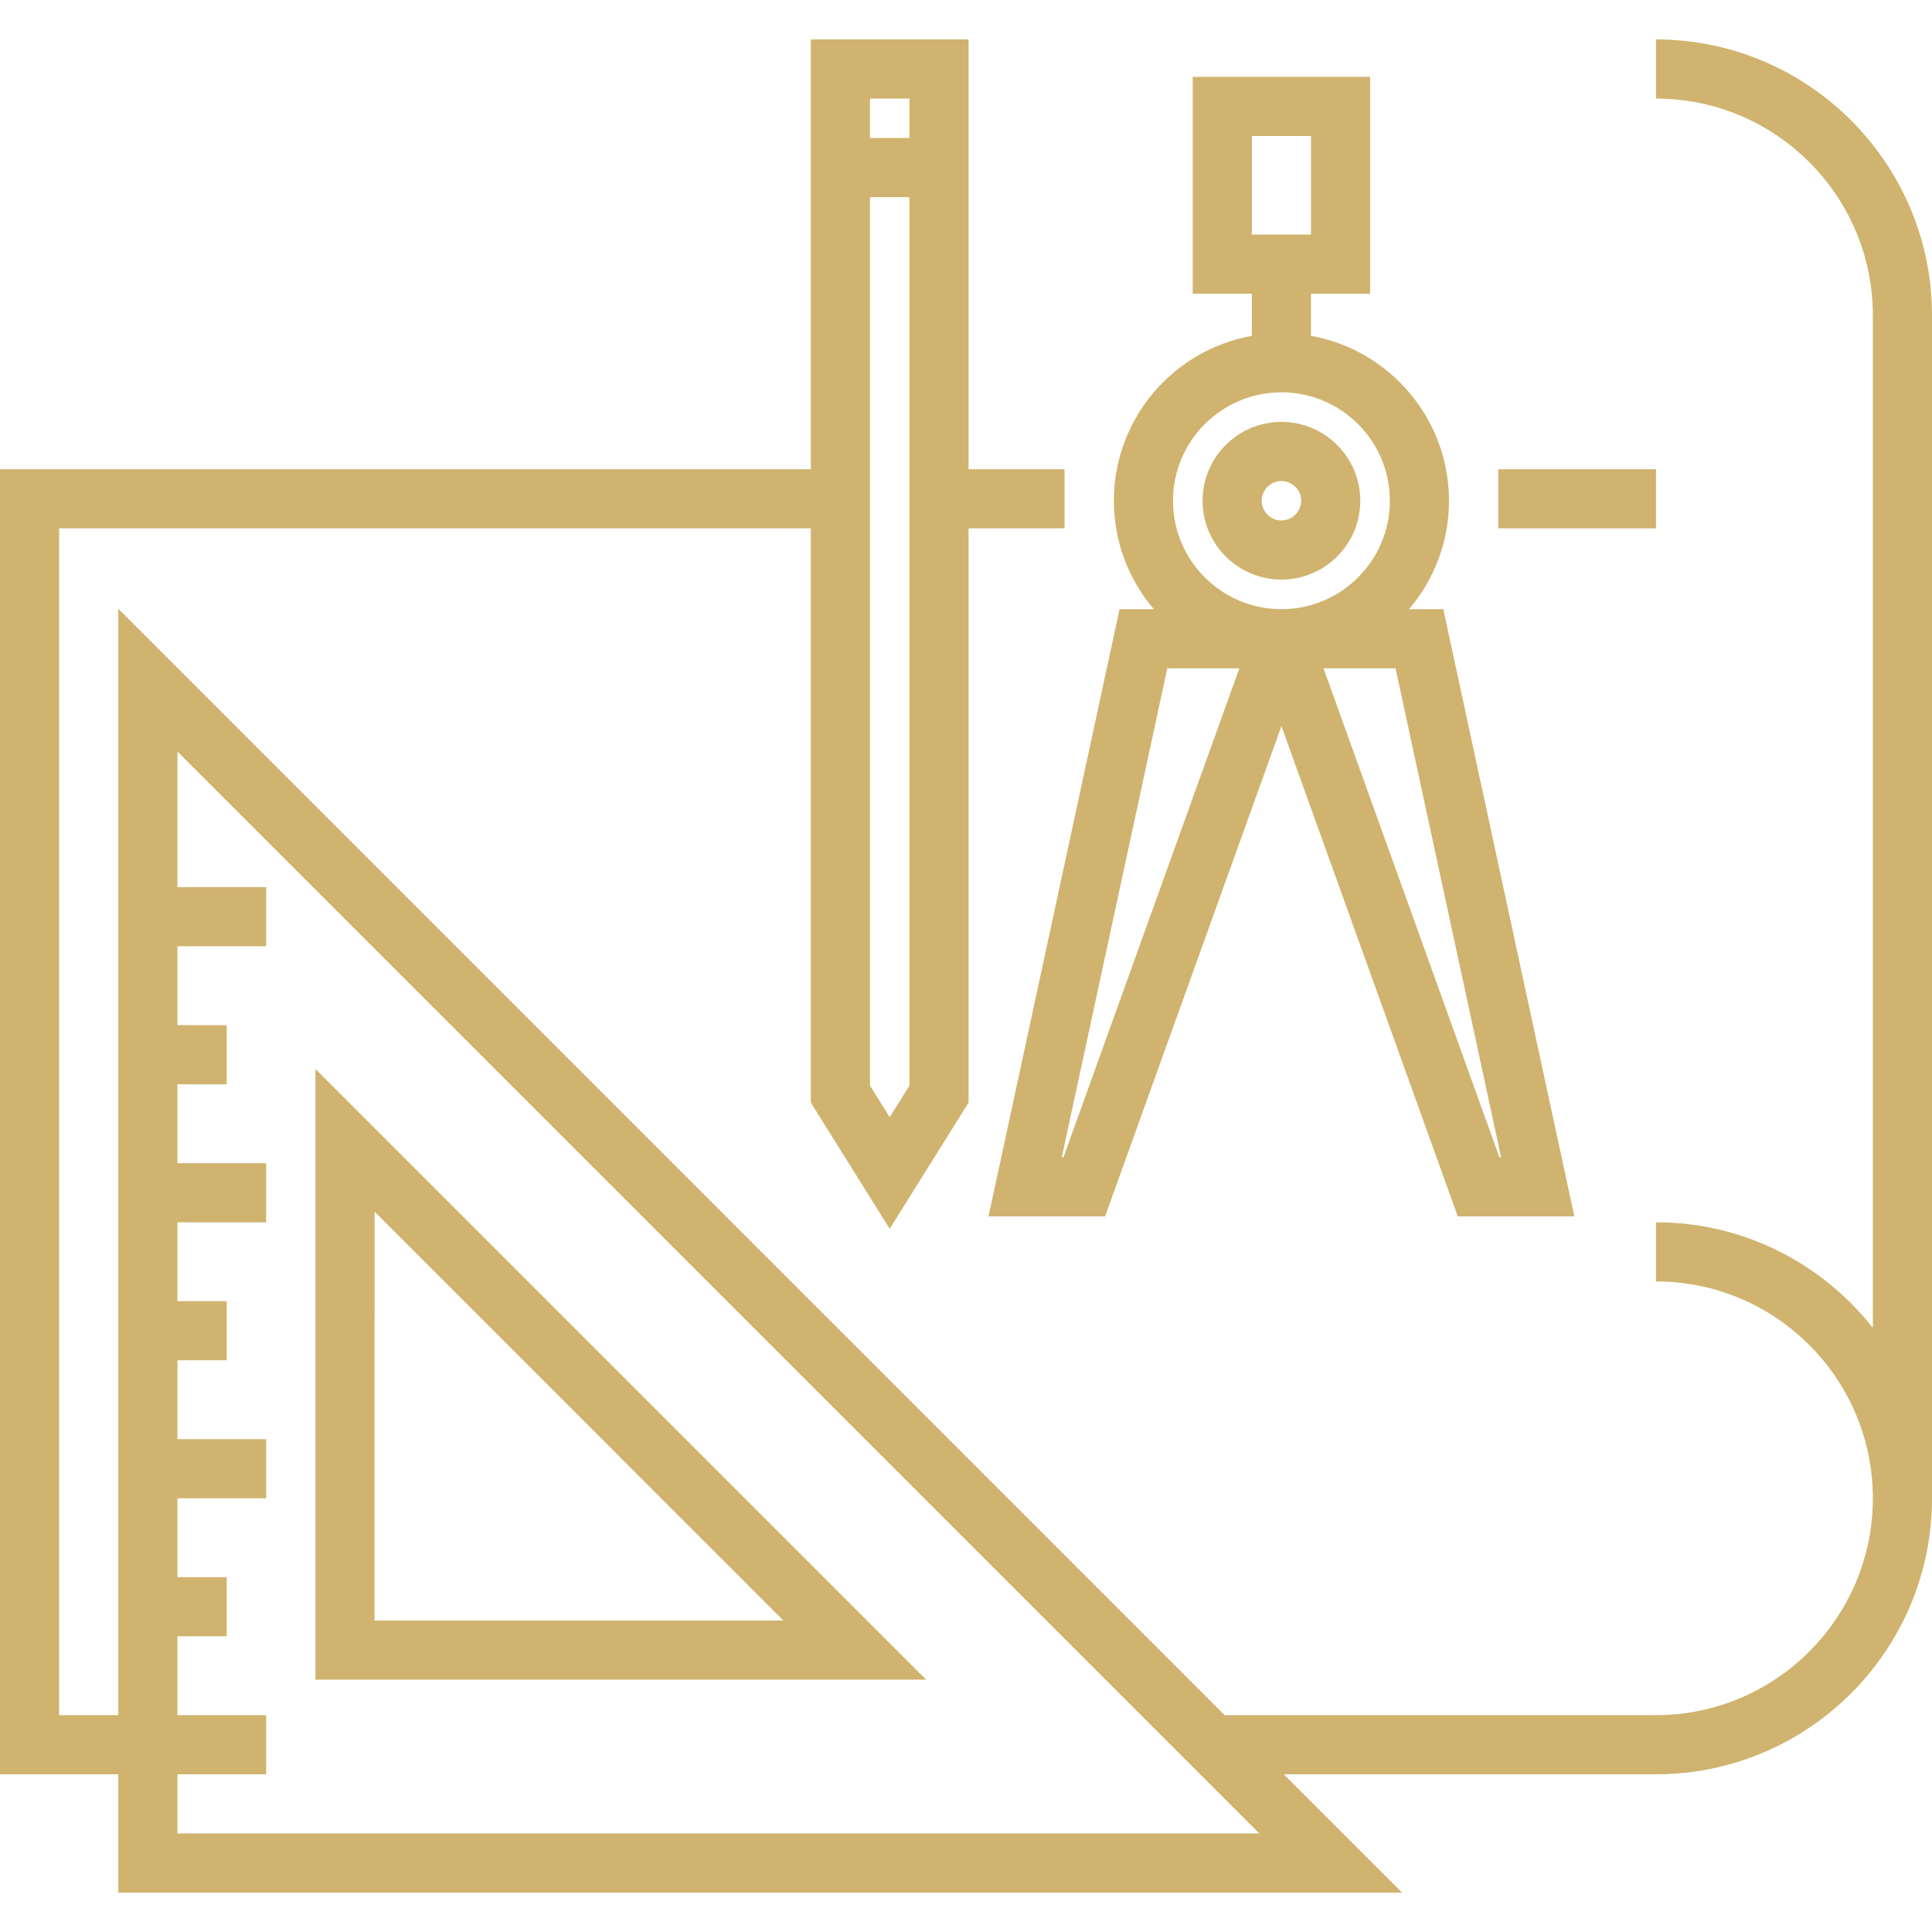 <?xml version="1.0" encoding="iso-8859-1"?>
<!-- Generator: Adobe Illustrator 19.0.0, SVG Export Plug-In . SVG Version: 6.00 Build 0)  -->
<svg xmlns="http://www.w3.org/2000/svg" xmlns:xlink="http://www.w3.org/1999/xlink" version="1.1" id="Layer_1" x="0px" y="0px" viewBox="0 0 512 512" style="enable-background:new 0 0 512 512;" xml:space="preserve" width="512px" height="512px">
<g>
	<g>
		<rect x="397.061" y="124.343" width="41.796" height="15.673" fill="#d0b36f"/>
	</g>
</g>
<g>
	<g>
		<path d="M438.857,10.449v15.673c31.689,0,57.469,25.781,57.469,57.469v268.306c-13.404-17.019-34.174-27.979-57.469-27.979v15.673    c31.689,0,57.469,25.781,57.469,57.469s-25.781,57.469-57.469,57.469H324.549L31.347,161.325v293.206H15.673V140.016h199.21    v152.19l20.898,33.437l20.898-33.437v-152.19h25.443v-15.673h-25.443V10.449h-41.796v113.894H0v345.861h31.347v31.347h340.222    l-31.347-31.347h98.635c40.331,0,73.143-32.812,73.143-73.143V83.592C512,43.261,479.188,10.449,438.857,10.449z M230.557,26.122    h10.449v10.449h-10.449V26.122z M230.557,52.245h10.449v235.467l-5.224,8.359l-5.224-8.359V52.245z M47.02,485.878v-15.673h23.51    v-15.674H47.02v-20.898h13.061v-15.673H47.02v-20.898h23.51v-15.673H47.02V360.49h13.061v-15.673H47.02v-20.898h23.51v-15.674    H47.02v-20.898h13.061v-15.673H47.02v-20.898h23.51v-15.673H47.02v-35.937l286.711,286.713H47.02z" fill="#d0b36f"/>
	</g>
</g>
<g>
	<g>
		<path d="M382.49,161.437h-9.079c6.596-7.752,10.589-17.783,10.589-28.735c0-21.811-15.811-39.988-36.571-43.702V77.845h15.673    V20.376h-47.02v57.469h15.674V89c-20.76,3.714-36.571,21.89-36.571,43.702c0,10.952,3.994,20.983,10.589,28.735h-9.078    l-34.729,160.914h30.891l46.735-129.925l46.736,129.925h30.891L382.49,161.437z M331.755,36.049h15.673v26.122h-15.673V36.049z     M281.838,306.678h-0.456l27.965-129.567h19.098L281.838,306.678z M310.857,132.702c0-15.845,12.89-28.735,28.735-28.735    c15.845,0,28.735,12.89,28.735,28.735c0,15.845-12.89,28.735-28.735,28.735C323.747,161.437,310.857,148.547,310.857,132.702z     M350.739,177.11h19.098l27.965,129.567h-0.456L350.739,177.11z" fill="#d0b36f"/>
	</g>
</g>
<g>
	<g>
		<path d="M339.592,111.804c-11.523,0-20.898,9.375-20.898,20.898s9.375,20.898,20.898,20.898c11.523,0,20.898-9.375,20.898-20.898    S351.115,111.804,339.592,111.804z M339.592,137.926c-2.881,0-5.224-2.344-5.224-5.224c0-2.881,2.344-5.224,5.224-5.224    c2.881,0,5.224,2.344,5.224,5.224C344.816,135.583,342.473,137.926,339.592,137.926z" fill="#d0b36f"/>
	</g>
</g>
<g>
	<g>
		<path d="M83.597,283.283l-0.005,161.842h161.845L83.597,283.283z M99.269,321.121l108.329,108.331H99.266L99.269,321.121z" fill="#d0b36f"/>
	</g>
</g>
<g>
</g>
<g>
</g>
<g>
</g>
<g>
</g>
<g>
</g>
<g>
</g>
<g>
</g>
<g>
</g>
<g>
</g>
<g>
</g>
<g>
</g>
<g>
</g>
<g>
</g>
<g>
</g>
<g>
</g>
</svg>
